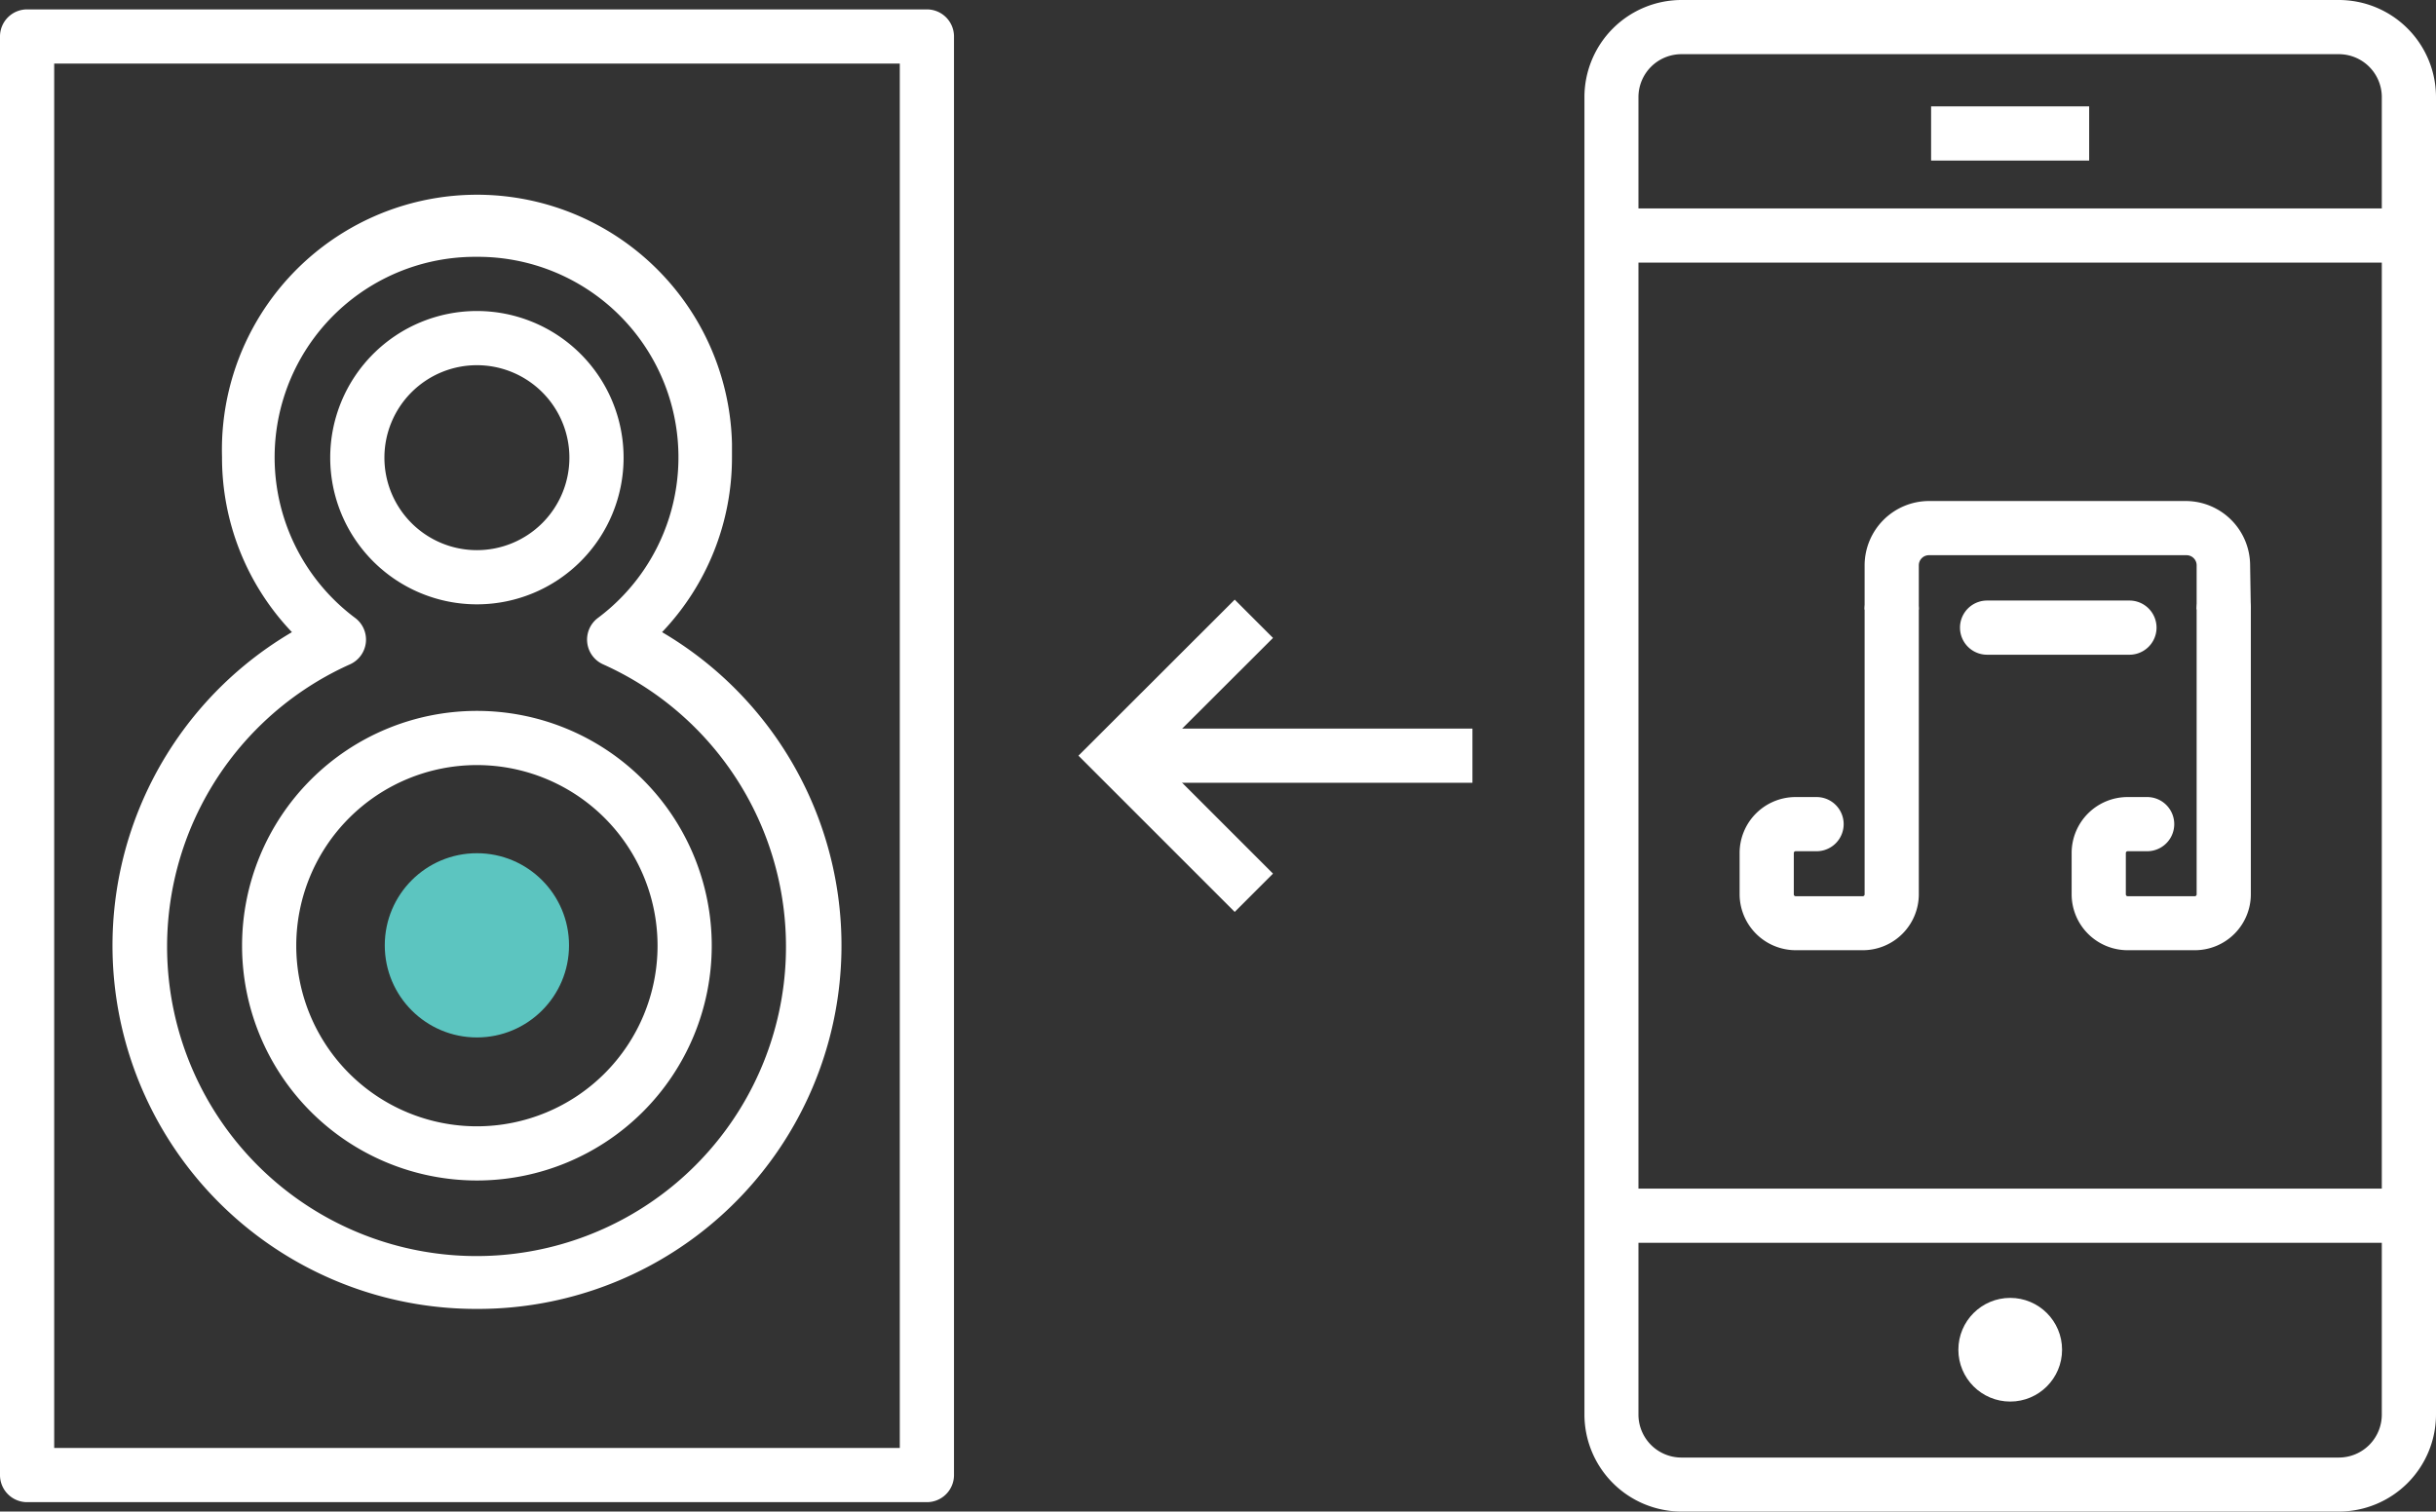 <svg xmlns="http://www.w3.org/2000/svg" viewBox="0 0 134.85 83.69"><rect x="0" y="0" width="134.85" height="83.69" fill="#333333" stroke="none"/><title>Depositphotos_108106520_26</title><g data-name="Layer 2"><g data-name="Layer 1"><g data-name="Layer 2"><g data-name="Icon Set"><g data-name="Group" fill="#fff"><path d="M89.2 65.81h44.15v3H89.2z" data-name="Group 2"/><path d="M89.2 11.54h44.15v3H89.2z" data-name="Group 3"/></g><path d="M129.48 83.69h-36.4a5.38 5.38 0 0 1-5.37-5.37V5.38A5.38 5.38 0 0 1 93.08 0h36.4a5.38 5.38 0 0 1 5.37 5.37v72.95a5.38 5.38 0 0 1-5.37 5.37zM93.08 3a2.38 2.38 0 0 0-2.38 2.38v72.94a2.38 2.38 0 0 0 2.37 2.38h36.4a2.38 2.38 0 0 0 2.38-2.37v-73A2.38 2.38 0 0 0 129.48 3z" fill="#fff" data-name="Group 4"/><circle cx="111.28" cy="74.73" r="2.87" fill="#fff" data-name="Group 5"/><path fill="#fff" d="M106.9 5.89h8.75v3h-8.75z" data-name="Group 6"/><path d="M26.4 65.36a13 13 0 1 1 13-13 13 13 0 0 1-13 13zm0-23a10 10 0 1 0 10 10 10 10 0 0 0-10-10z" fill="#fff" data-name="Group 7"/><circle cx="26.4" cy="52.34" r="5.1" fill="#5cc5c0" data-name="Group 8"/><path d="M51.31 83.17H1.5a1.5 1.5 0 0 1-1.5-1.5V2A1.5 1.5 0 0 1 1.5.52h49.81A1.5 1.5 0 0 1 52.81 2v79.67a1.5 1.5 0 0 1-1.5 1.5zM3 80.17h46.81V3.52H3zm23.4-7.7A20.12 20.12 0 0 1 16.16 35a14 14 0 0 1-3.87-9.7 14.12 14.12 0 1 1 28.23-.75v.75a14 14 0 0 1-3.87 9.7A20.12 20.12 0 0 1 26.4 72.47zm0-58.25a11.1 11.1 0 0 0-6.73 20 1.5 1.5 0 0 1-.29 2.56 17.13 17.13 0 1 0 14 0 1.5 1.5 0 0 1-.29-2.56 11.1 11.1 0 0 0-6.73-20z" fill="#fff" data-name="Group 9"/><path d="M26.4 33.46a8.12 8.12 0 1 1 8.12-8.12 8.12 8.12 0 0 1-8.12 8.12zm0-13.24a5.12 5.12 0 1 0 5.12 5.12 5.12 5.12 0 0 0-5.12-5.12z" fill="#fff" data-name="Group 10"/><path fill="#fff" d="M61.82 40.34h19.69v3H61.82z" data-name="Group 11"/><path fill="#fff" d="M68.35 50.49l-8.65-8.65 8.65-8.64 2.12 2.12-6.53 6.52 6.53 6.53-2.12 2.12z" data-name="Group 12"/><path d="M124.6 33.74h-3V31.3a.56.56 0 0 0-.56-.56h-14.26a.56.56 0 0 0-.56.56v2.45h-3V31.3a3.57 3.57 0 0 1 3.56-3.56H121a3.57 3.57 0 0 1 3.56 3.56z" fill="#fff"/><path d="M103.12 52.61H99.4a3.11 3.11 0 0 1-3.1-3.1v-2.28a3.1 3.1 0 0 1 3.1-3.1h1.16a1.5 1.5 0 0 1 0 3H99.4a.1.1 0 0 0-.1.1v2.29a.1.1 0 0 0 .1.1h3.72a.1.1 0 0 0 .1-.1V33.74a1.5 1.5 0 1 1 3 0v15.77a3.1 3.1 0 0 1-3.1 3.1z" fill="#fff"/><path d="M121.5 52.61h-3.72a3.1 3.1 0 0 1-3.1-3.1v-2.28a3.1 3.1 0 0 1 3.1-3.1h1.08a1.5 1.5 0 0 1 0 3h-1.08a.1.1 0 0 0-.1.1v2.29a.1.1 0 0 0 .1.1h3.72a.1.1 0 0 0 .1-.1V33.74a1.5 1.5 0 0 1 3 0v15.77a3.1 3.1 0 0 1-3.1 3.1z" fill="#fff"/><path d="M117.85 36.25H110a1.5 1.5 0 0 1 0-3h7.88a1.5 1.5 0 1 1 0 3z" fill="#fff"/></g></g></g></g></svg>